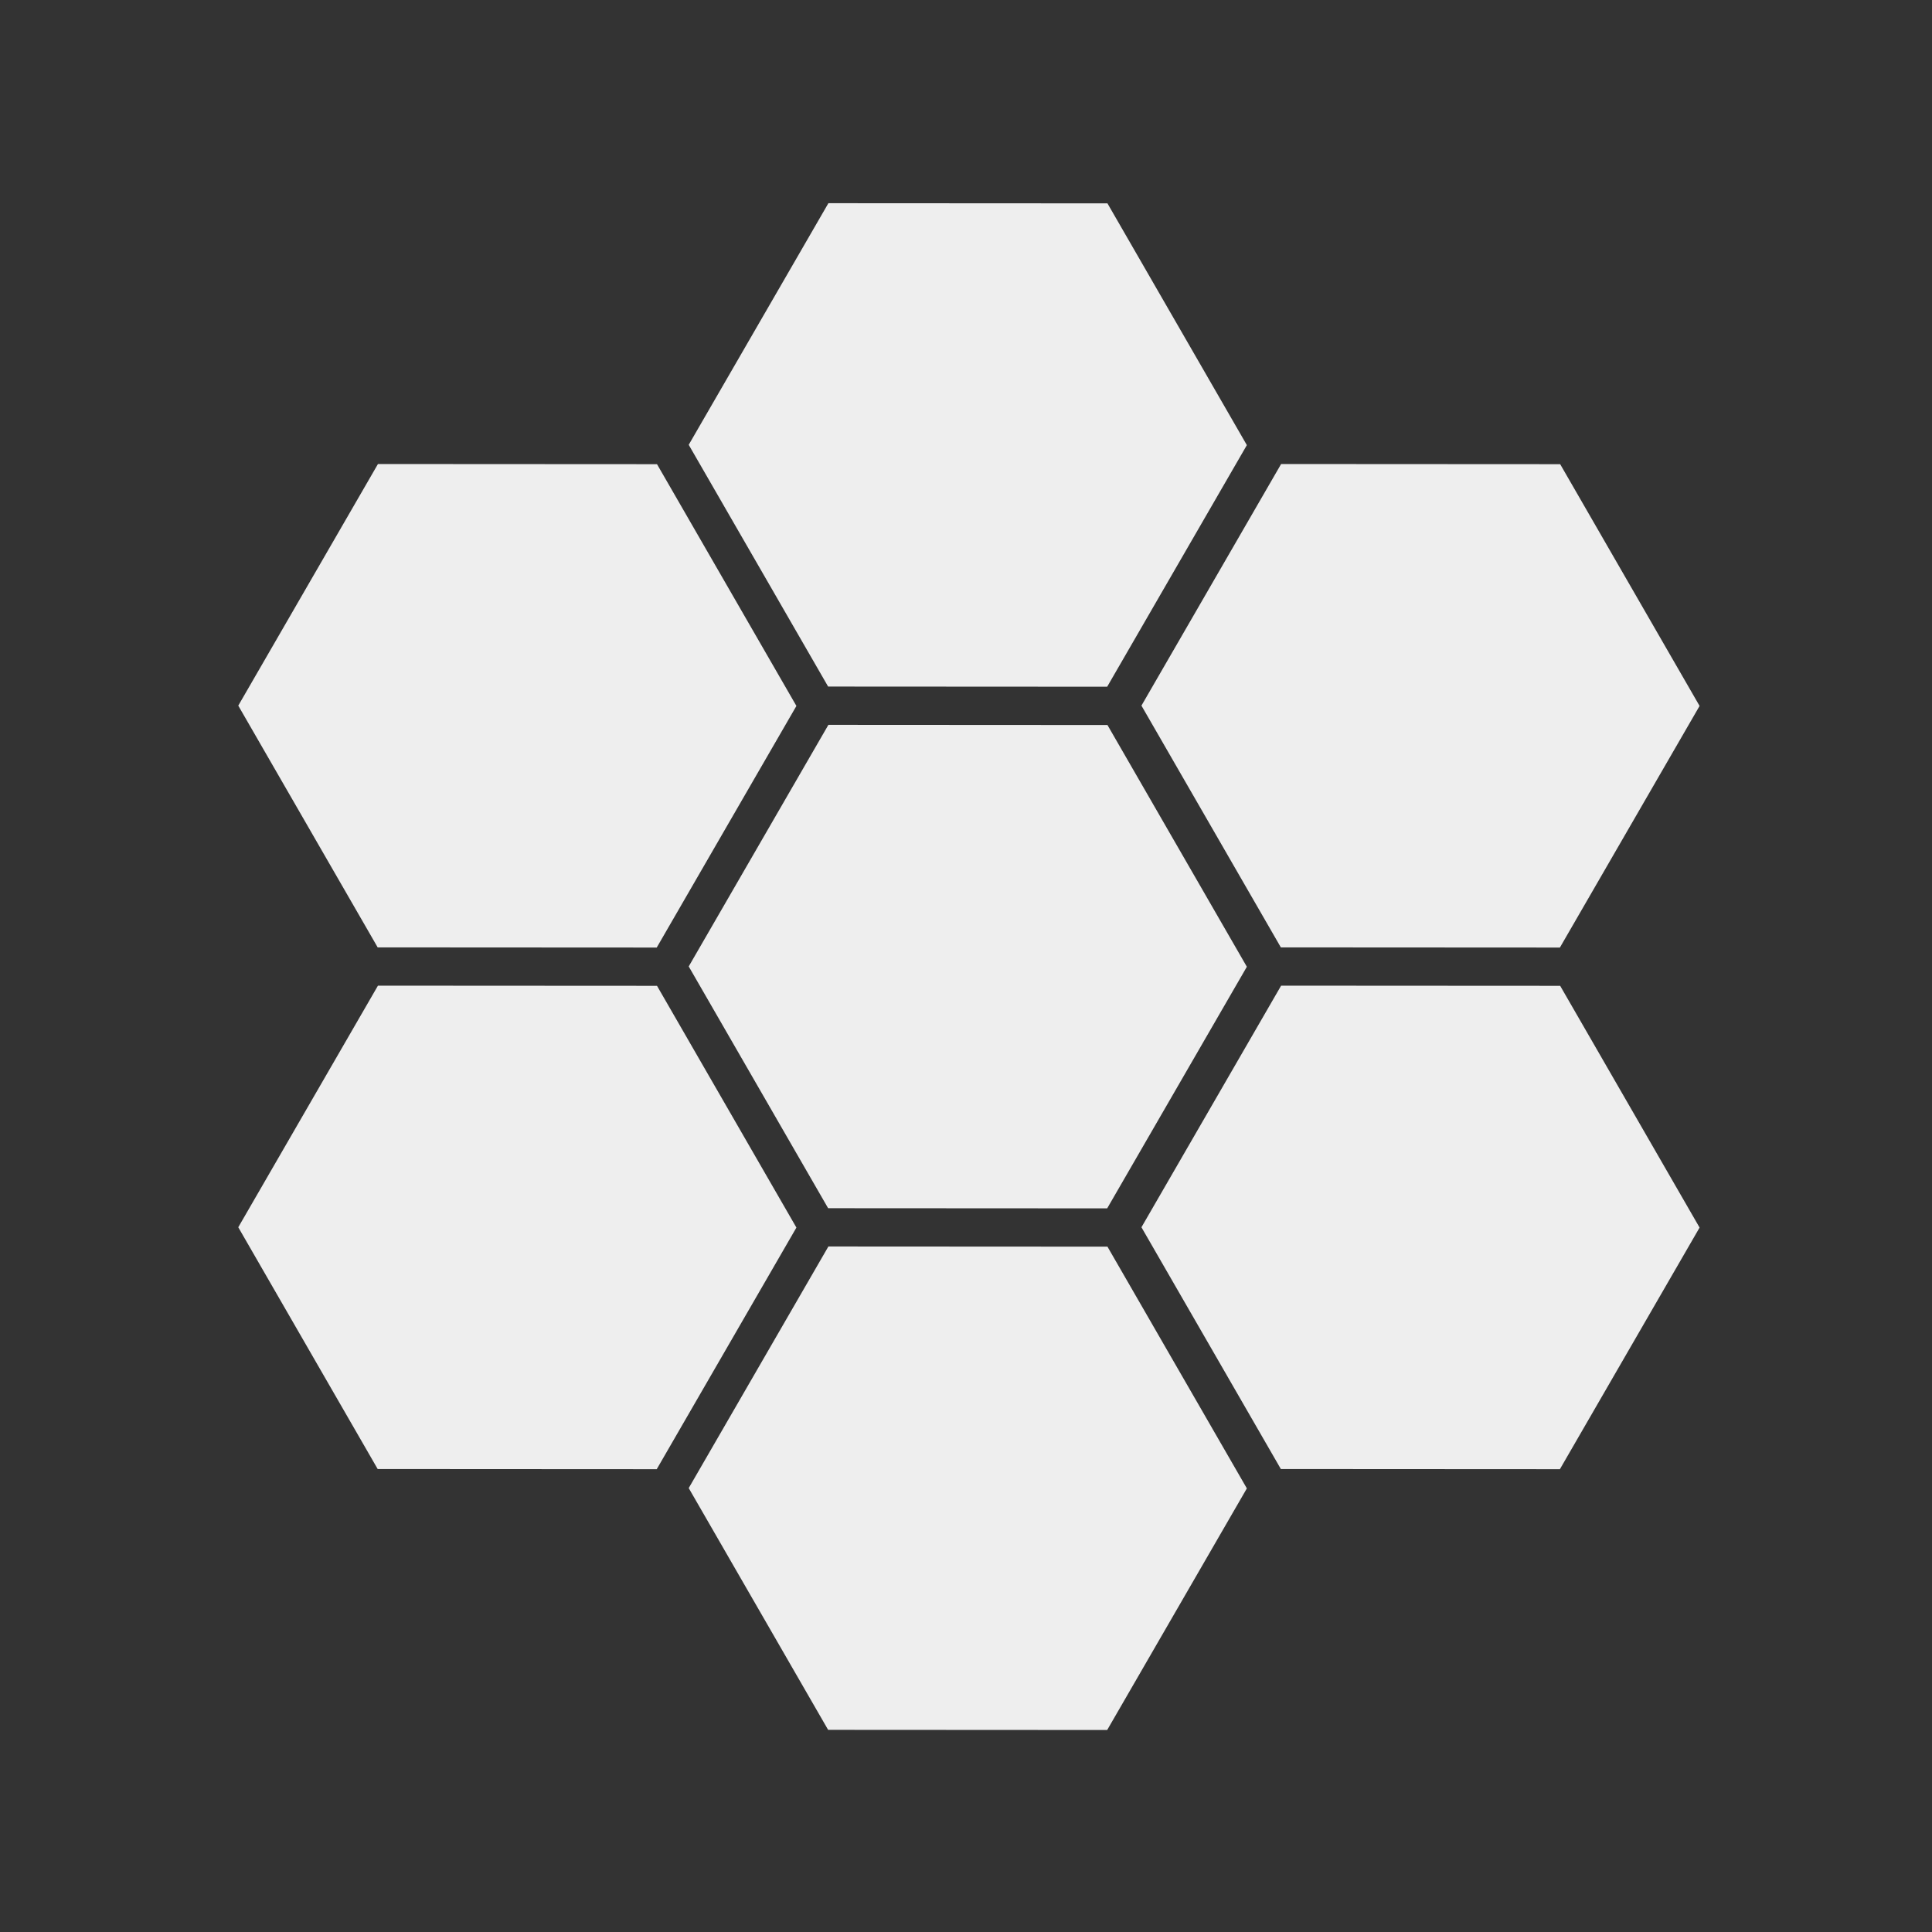 <?xml version="1.0" encoding="UTF-8"?>
<!-- Created with Inkscape (http://www.inkscape.org/) -->
<svg width="200mm" height="200mm" version="1.1" viewBox="0 0 200 200" xmlns="http://www.w3.org/2000/svg">
 <rect x="0" y="0" width="200" height="200" fill="#333333" stroke="none"/>
 <circle cx="100" cy="100" r="100" fill="none"/>
 <g fill="#eee">
  <path transform="matrix(.277 0 0 .277 -143.64 41.873)" d="m932.33 300.42-104.29-0.059-52.096-90.35 52.197-90.291 104.29 0.059 52.096 90.35z"/>
  <path transform="matrix(.277 0 0 .277 -143.64 -12.127)" d="m932.33 300.42-104.29-0.059-52.096-90.35 52.197-90.291 104.29 0.059 52.096 90.35z"/>
  <path transform="matrix(.277 0 0 .277 -96.774 68.873)" d="m932.33 300.42-104.29-0.059-52.096-90.35 52.197-90.291 104.29 0.059 52.096 90.35z"/>
  <path transform="matrix(.277 0 0 .277 -96.774 14.873)" d="m932.33 300.42-104.29-0.059-52.096-90.35 52.197-90.291 104.29 0.059 52.096 90.35z"/>
  <path transform="matrix(.277 0 0 .277 -190.27 68.873)" d="m932.33 300.42-104.29-0.059-52.096-90.35 52.197-90.291 104.29 0.059 52.096 90.35z"/>
  <path transform="matrix(.277 0 0 .277 -190.27 14.873)" d="m932.33 300.42-104.29-0.059-52.096-90.35 52.197-90.291 104.29 0.059 52.096 90.35z"/>
  <path transform="matrix(.277 0 0 .277 -143.64 95.873)" d="m932.33 300.42-104.29-0.059-52.096-90.35 52.197-90.291 104.29 0.059 52.096 90.35z"/>
 </g>
</svg>
